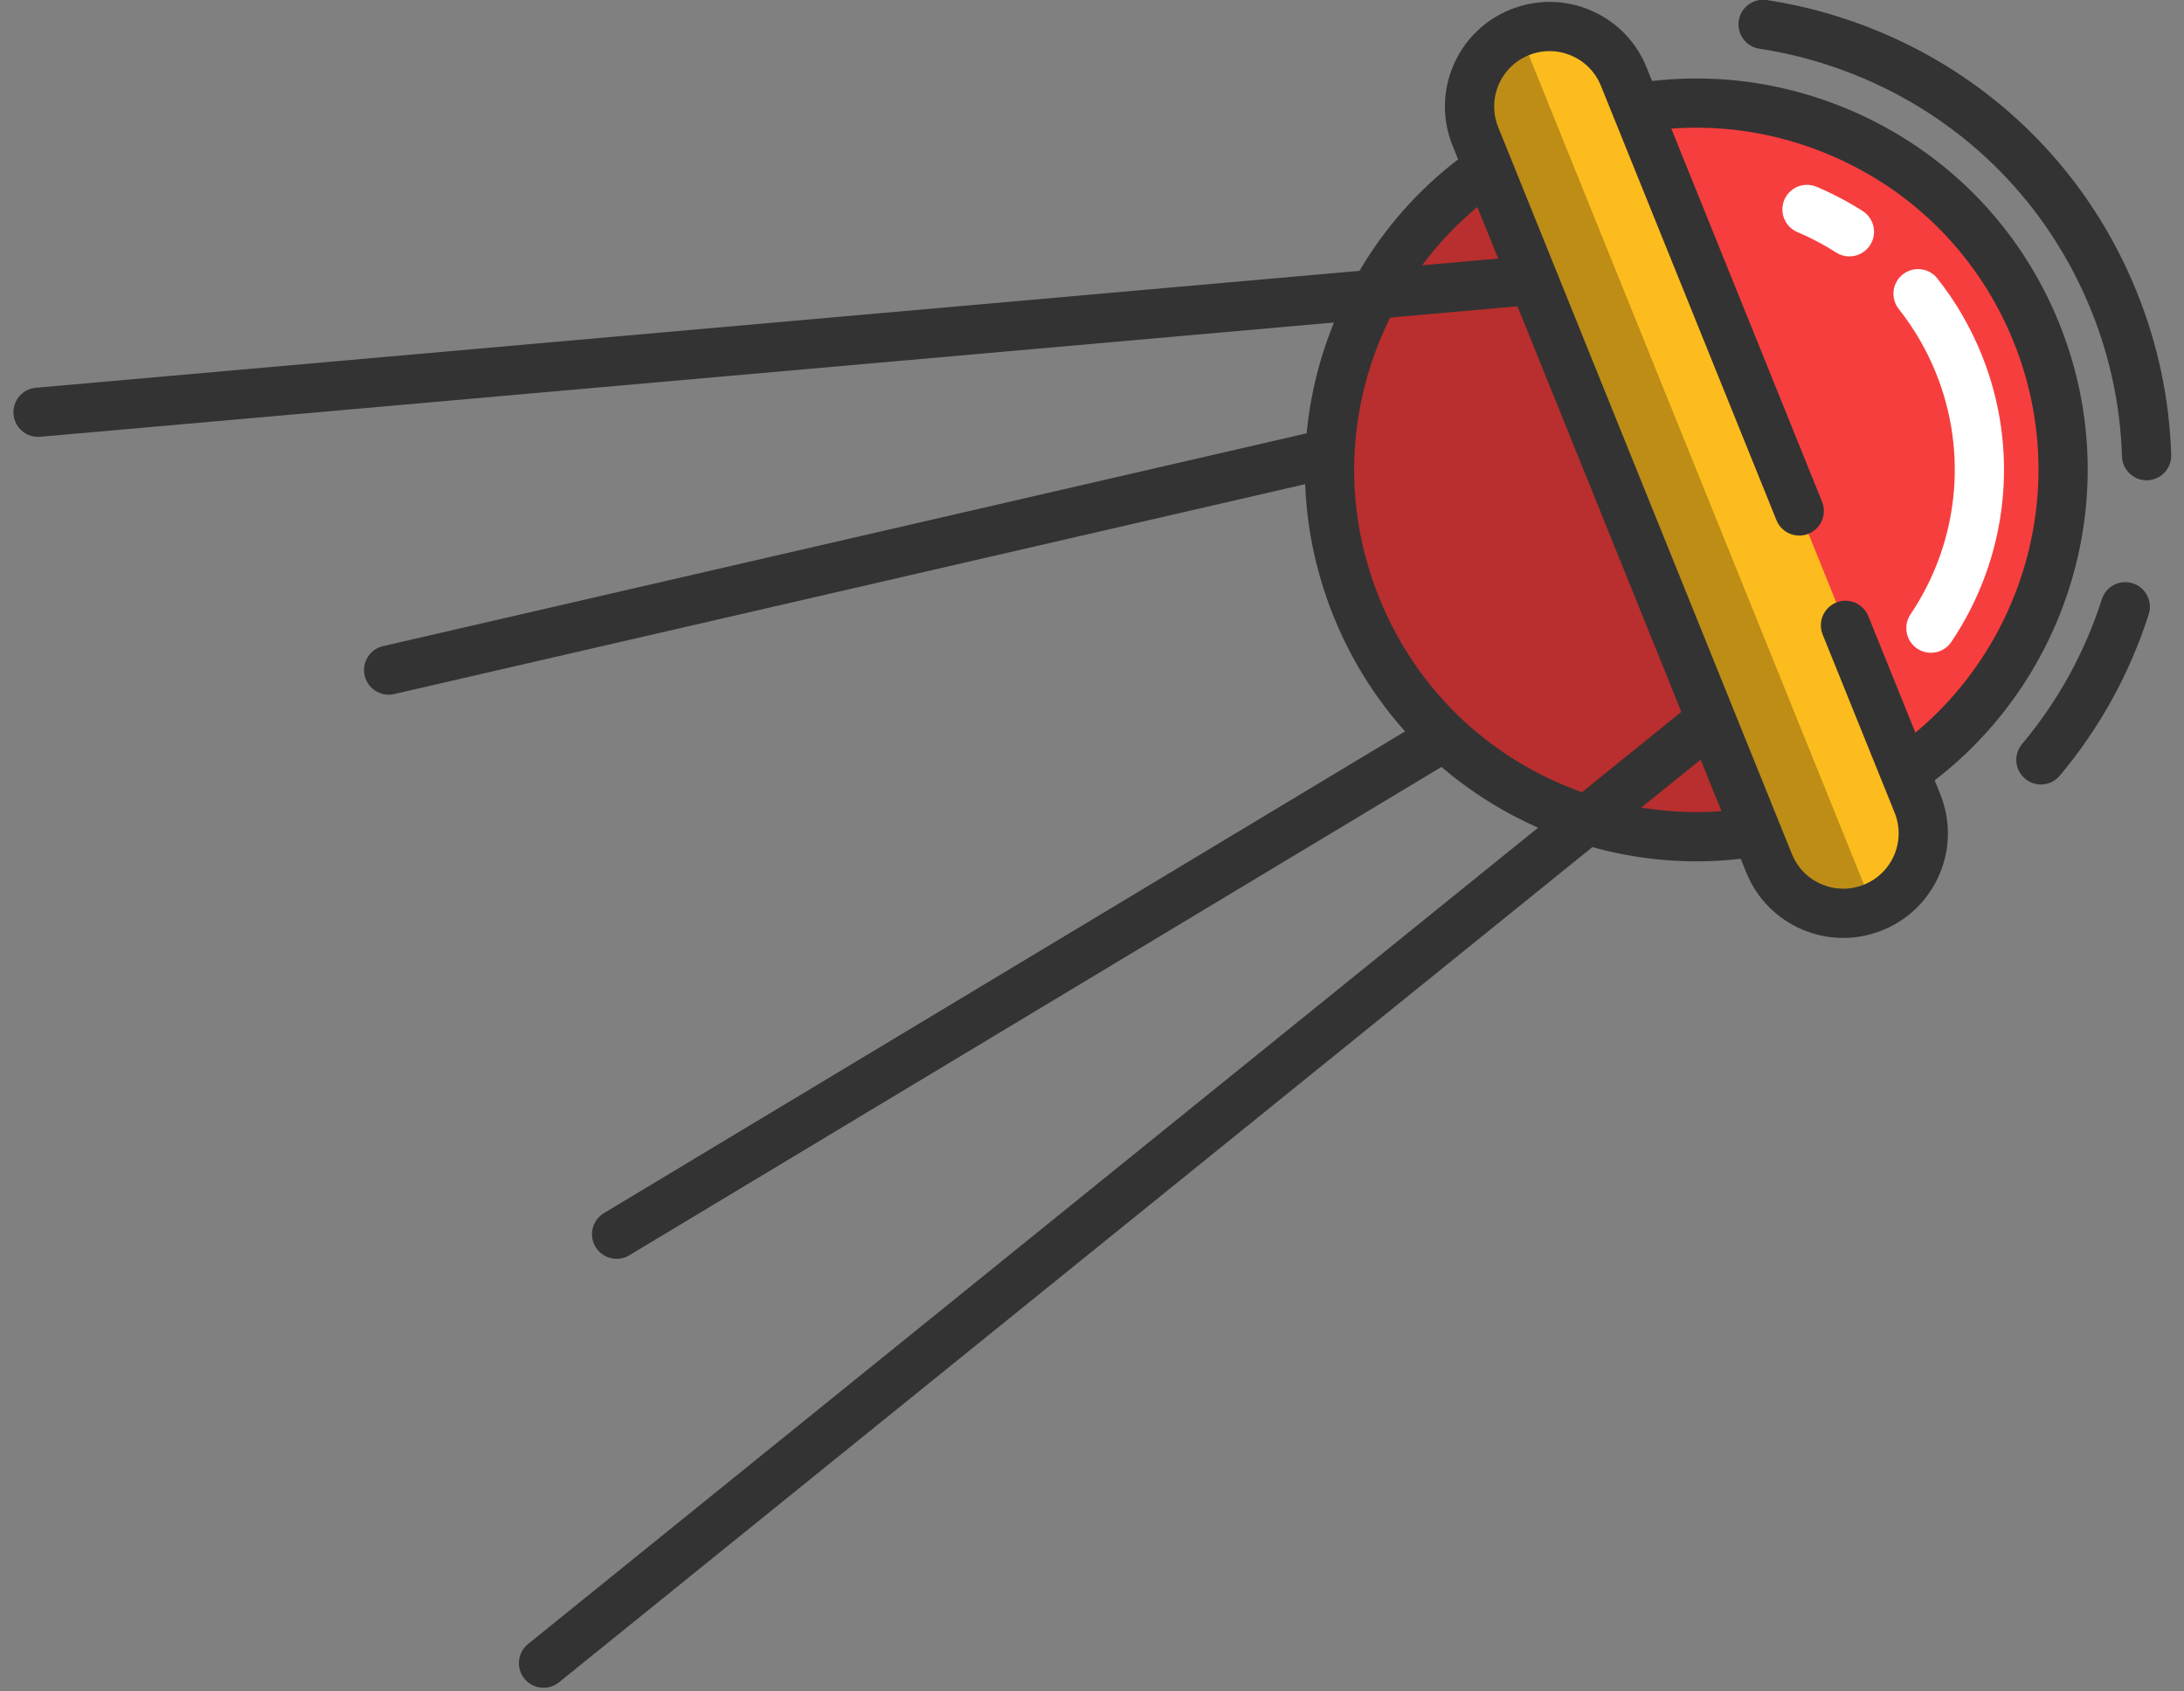<?xml version="1.0" encoding="UTF-8"?>
<svg width="133px" height="103px" viewBox="0 0 133 103" version="1.1" xmlns="http://www.w3.org/2000/svg" xmlns:xlink="http://www.w3.org/1999/xlink">
    <rect x="0" y="0" width="133" height="103" fill="#808080" stroke="none"/>
    <!-- Generator: Sketch 49.3 (51167) - http://www.bohemiancoding.com/sketch -->
    <title>satellite</title>
    <desc>Created with Sketch.</desc>
    <defs></defs>
    <g id="Main-Page" stroke="none" stroke-width="1" fill="none" fill-rule="evenodd">
        <g id="Контент-1--RU-" transform="translate(-79, -538)" fill-rule="nonzero">
            <g id="Group-4" transform="translate(56, 502)">
                <g id="satellite" transform="translate(82.5, 82.5) rotate(23) translate(-82.5, -82.5) translate(20, 20)">
                    <path d="M53.497,98.969 C53.192,98.969 52.884,98.876 52.618,98.683 C51.948,98.197 51.799,97.26 52.285,96.59 L93.758,39.459 C94.244,38.789 95.182,38.64 95.852,39.126 C96.521,39.612 96.67,40.55 96.184,41.22 L54.711,98.351 C54.418,98.755 53.961,98.969 53.497,98.969 Z" id="Shape" fill="#333333"></path>
                    <path d="M27.295,72.765 C26.831,72.765 26.374,72.55 26.081,72.146 C25.594,71.476 25.743,70.539 26.413,70.053 L83.544,28.58 C84.215,28.094 85.152,28.243 85.638,28.912 C86.124,29.582 85.975,30.519 85.305,31.006 L28.174,72.479 C27.908,72.672 27.6,72.765 27.295,72.765 Z" id="Shape" fill="#333333"></path>
                    <circle id="Oval" fill="#F73E3E" cx="95.839" cy="28.925" r="22.33"></circle>
                    <path d="M114.866,40.616 C113.97,42.073 112.891,43.452 111.629,44.714 C102.909,53.434 88.769,53.434 80.049,44.714 C71.329,35.994 71.329,21.857 80.049,13.134 C81.314,11.872 82.69,10.79 84.15,9.897 C78.856,18.5 90.782,23.869 98.237,31.324 C105.692,38.779 106.263,45.907 114.866,40.616 Z" id="Shape" fill="#000000" opacity="0.25"></path>
                    <path d="M122.051,38.484 C121.906,38.484 121.758,38.463 121.612,38.418 C120.82,38.177 120.375,37.339 120.617,36.547 C121.61,33.296 121.956,29.926 121.644,26.53 C121.568,25.705 122.175,24.976 122.999,24.9 C123.823,24.825 124.553,25.431 124.629,26.255 C124.977,30.041 124.591,33.799 123.484,37.423 C123.286,38.069 122.692,38.484 122.051,38.484 Z" id="Shape" fill="#333333"></path>
                    <path d="M120.737,18.916 C120.17,18.916 119.627,18.593 119.374,18.044 C118.097,15.274 116.347,12.766 114.172,10.591 C109.275,5.695 102.765,2.998 95.839,2.998 C93.637,2.998 91.452,3.272 89.346,3.812 C88.546,4.017 87.728,3.535 87.522,2.733 C87.316,1.931 87.799,1.114 88.601,0.908 C90.951,0.306 93.386,0 95.839,0 C103.565,0 110.829,3.009 116.292,8.472 C118.718,10.898 120.671,13.697 122.097,16.79 C122.443,17.542 122.115,18.432 121.363,18.778 C121.16,18.872 120.946,18.916 120.737,18.916 Z" id="Shape" fill="#333333"></path>
                    <path d="M95.839,52.754 C89.474,52.754 83.49,50.275 78.99,45.775 C74.489,41.274 72.01,35.29 72.01,28.925 C72.01,22.56 74.489,16.576 78.99,12.076 C83.49,7.575 89.474,5.096 95.839,5.096 C102.204,5.096 108.188,7.575 112.689,12.075 C121.979,21.366 121.979,36.484 112.689,45.775 C108.188,50.275 102.204,52.754 95.839,52.754 Z M95.839,8.094 C90.275,8.094 85.043,10.26 81.109,14.195 C77.174,18.129 75.007,23.361 75.007,28.925 C75.007,34.489 77.174,39.72 81.109,43.655 C85.043,47.589 90.275,49.756 95.839,49.756 C101.403,49.756 106.635,47.589 110.569,43.655 C118.691,35.532 118.691,22.317 110.569,14.195 C106.635,10.26 101.403,8.094 95.839,8.094 Z" id="Shape" fill="#333333"></path>
                    <path d="M112.752,33.717 C112.657,33.717 112.562,33.708 112.466,33.69 C111.653,33.533 111.122,32.747 111.278,31.934 C112.274,26.779 110.662,21.495 106.966,17.798 C105.888,16.72 104.672,15.809 103.353,15.09 C102.626,14.694 102.358,13.783 102.754,13.056 C103.15,12.329 104.06,12.062 104.787,12.458 C106.359,13.314 107.805,14.398 109.085,15.678 C113.487,20.08 115.406,26.369 114.222,32.502 C114.083,33.219 113.456,33.717 112.752,33.717 Z" id="Shape" fill="#FFFFFF"></path>
                    <path d="M98.75,13.433 C98.667,13.433 98.583,13.426 98.499,13.412 C97.627,13.264 96.732,13.189 95.839,13.189 C95.011,13.189 94.34,12.518 94.34,11.691 C94.34,10.863 95.011,10.192 95.839,10.192 C96.899,10.192 97.962,10.281 98.999,10.456 C99.815,10.594 100.365,11.368 100.226,12.184 C100.103,12.915 99.469,13.433 98.75,13.433 Z" id="Shape" fill="#FFFFFF"></path>
                    <path d="M59.609,124.758 C59.371,124.758 59.129,124.702 58.905,124.582 C58.174,124.193 57.898,123.285 58.287,122.555 L104.909,35.052 C105.298,34.321 106.206,34.045 106.936,34.434 C107.667,34.823 107.943,35.731 107.555,36.462 L60.933,123.964 C60.663,124.47 60.144,124.758 59.609,124.758 Z" id="Shape" fill="#333333"></path>
                    <path d="M1.506,66.653 C0.97,66.653 0.451,66.365 0.182,65.859 C-0.207,65.128 0.069,64.221 0.8,63.831 L88.302,17.21 C89.032,16.82 89.94,17.097 90.33,17.828 C90.719,18.558 90.442,19.466 89.712,19.855 L2.209,66.477 C1.985,66.597 1.744,66.653 1.506,66.653 Z" id="Shape" fill="#333333"></path>
                    <path d="M109.274,49.249 L75.515,15.49 C73.612,13.588 73.612,10.503 75.515,8.601 C77.417,6.698 80.502,6.698 82.404,8.601 L116.163,42.36 C118.066,44.262 118.066,47.347 116.163,49.249 C114.261,51.152 111.176,51.152 109.274,49.249 Z" id="Shape" fill="#FCBC1D"></path>
                    <path d="M116.162,49.249 C115.212,50.202 113.965,50.676 112.718,50.676 C111.474,50.676 110.227,50.202 109.274,49.249 L75.515,15.49 C73.611,13.587 73.611,10.502 75.515,8.602 L116.162,49.249 Z" id="Shape" fill="#000000" opacity="0.25"></path>
                    <path d="M112.718,52.175 C111.017,52.175 109.417,51.512 108.214,50.309 L74.455,16.55 C73.251,15.346 72.588,13.746 72.588,12.045 C72.588,10.343 73.251,8.743 74.456,7.541 C75.658,6.338 77.257,5.676 78.958,5.676 C80.663,5.676 82.264,6.339 83.464,7.543 L103.641,27.72 C104.226,28.306 104.226,29.255 103.641,29.84 C103.056,30.425 102.106,30.425 101.522,29.84 L81.344,9.661 C80.708,9.024 79.862,8.674 78.959,8.674 C78.058,8.674 77.212,9.024 76.575,9.661 C75.937,10.298 75.586,11.144 75.586,12.045 C75.586,12.945 75.937,13.793 76.575,14.43 L110.333,48.189 C110.971,48.826 111.817,49.177 112.718,49.177 C113.621,49.177 114.467,48.827 115.101,48.191 C115.74,47.552 116.091,46.704 116.091,45.804 C116.091,44.903 115.74,44.057 115.103,43.421 L106.835,35.153 C106.249,34.567 106.249,33.618 106.835,33.033 C107.42,32.448 108.369,32.448 108.954,33.033 L117.222,41.301 C118.425,42.502 119.089,44.102 119.089,45.804 C119.089,47.505 118.426,49.106 117.222,50.309 C116.023,51.511 114.423,52.175 112.718,52.175 Z" id="Shape" fill="#333333"></path>
                </g>
            </g>
        </g>
    </g>
</svg>